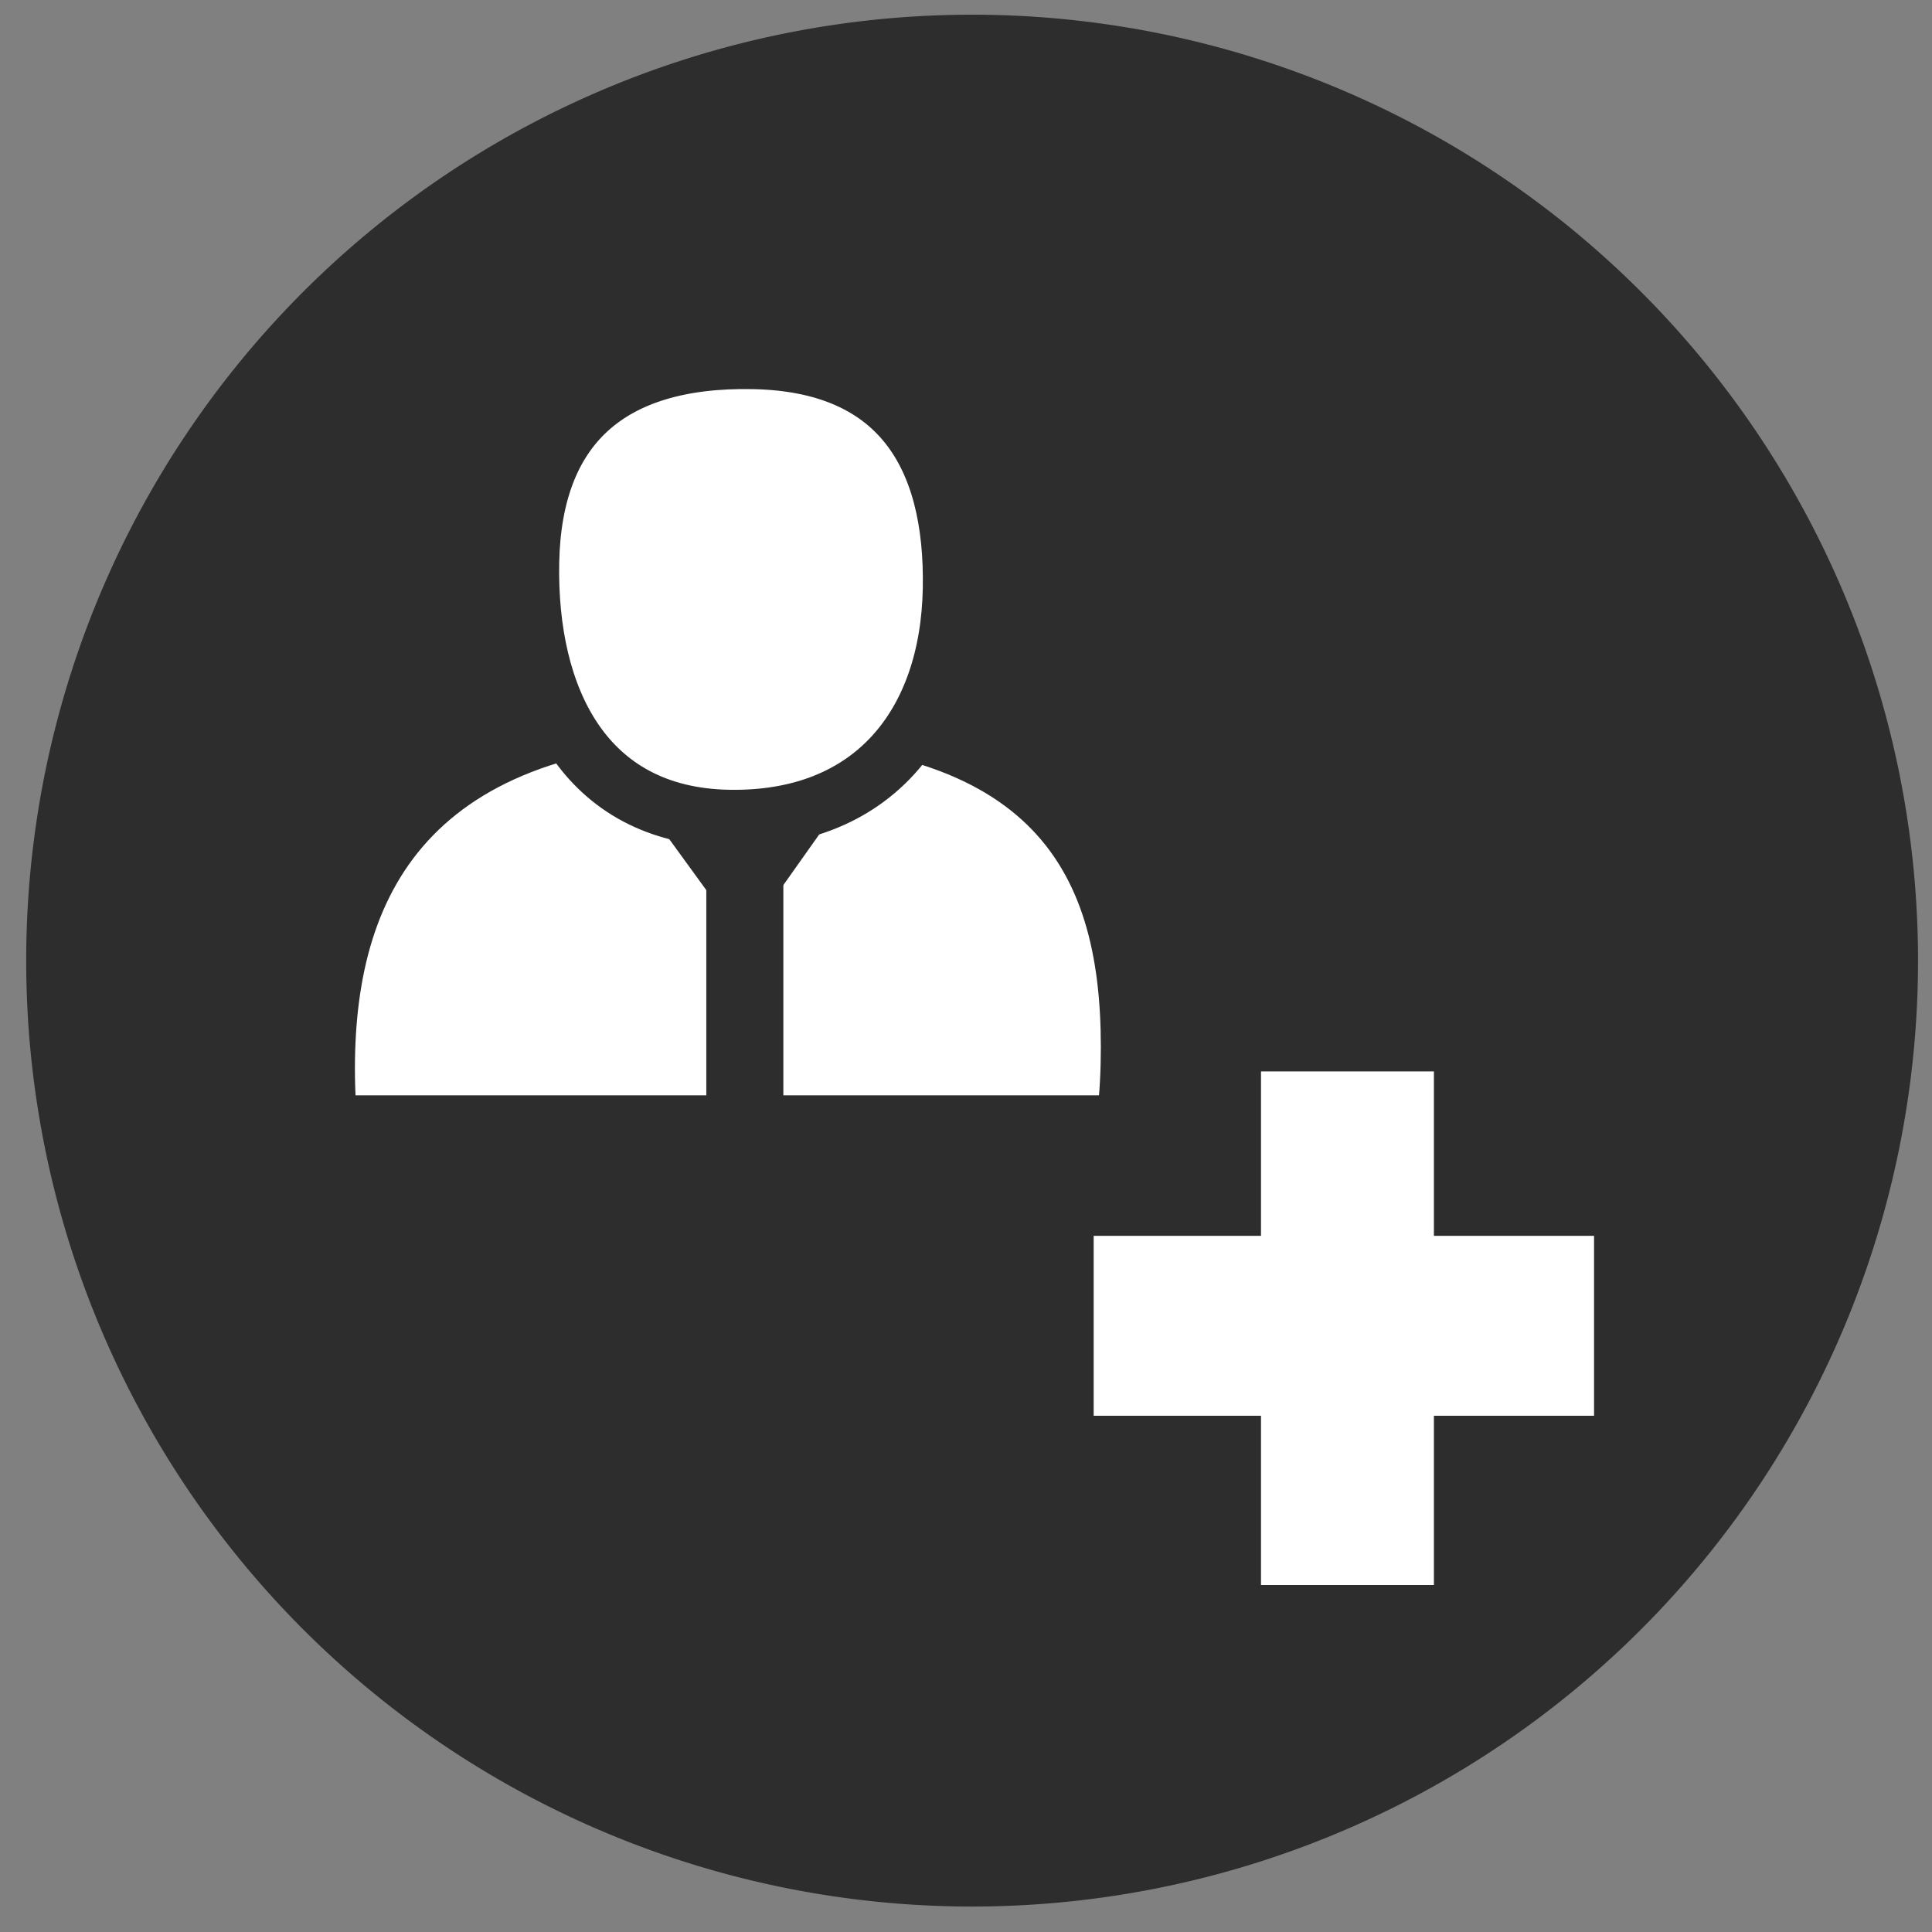 <?xml version="1.0" encoding="UTF-8" standalone="no"?>
<!-- Created with Inkscape (http://www.inkscape.org/) -->

<svg
   xmlns:dc="http://purl.org/dc/elements/1.1/"
   xmlns:cc="http://creativecommons.org/ns#"
   xmlns:rdf="http://www.w3.org/1999/02/22-rdf-syntax-ns#"
   xmlns:svg="http://www.w3.org/2000/svg"
   xmlns="http://www.w3.org/2000/svg"
   xmlns:sodipodi="http://sodipodi.sourceforge.net/DTD/sodipodi-0.dtd"
   xmlns:inkscape="http://www.inkscape.org/namespaces/inkscape"
   width="48px"
   height="48px"
   id="svg3765"
   version="1.1"
   inkscape:version="0.48.3.1 r9886"
   sodipodi:docname="person-add.svg"
   inkscape:export-filename="/home/k00ni/Documents/semicon/owl.png"
   inkscape:export-xdpi="90"
   inkscape:export-ydpi="90">
  <rect width="100%" height="100%" fill="#808080" stroke="none"/>
  <defs
     id="defs3767" />
  <sodipodi:namedview
     id="base"
     pagecolor="#ffffff"
     bordercolor="#666666"
     borderopacity="1.0"
     inkscape:pageopacity="0.0"
     inkscape:pageshadow="2"
     inkscape:zoom="9.8994949"
     inkscape:cx="9.8635249"
     inkscape:cy="20.521838"
     inkscape:current-layer="layer1-9-3"
     showgrid="true"
     inkscape:grid-bbox="true"
     inkscape:document-units="px"
     inkscape:window-width="1366"
     inkscape:window-height="744"
     inkscape:window-x="0"
     inkscape:window-y="24"
     inkscape:window-maximized="1" />
  <g
     id="layer1"
     inkscape:label="Layer 1"
     inkscape:groupmode="layer">
    <g
       inkscape:label="Layer 1"
       id="layer1-4"
       transform="translate(0.202,-1.9622142e-8)">
      <g
         transform="translate(-0.371,-0.091)"
         id="layer1-9"
         inkscape:label="Layer 1">
        <g
           inkscape:label="Layer 1"
           id="layer1-9-3"
           transform="translate(-44.952,-4.142)">
          <path
             transform="matrix(0.991,0,0,0.991,40.251,3.89)"
             d="m 53,24.429 a 23.714,23.714 0 1 1 -47.429,0 23.714,23.714 0 1 1 47.429,0 z"
             sodipodi:ry="23.714285"
             sodipodi:rx="23.714285"
             sodipodi:cy="24.428572"
             sodipodi:cx="29.285715"
             id="path3773-80"
             style="fill:#2d2d2d;fill-opacity:1;stroke:none"
             sodipodi:type="arc" />
          <path
             style="fill:#ffffff;fill-opacity:1;stroke:none"
             d="m 72.471,30.248 c 0,4.589 -1.846,8.998 -9.161,8.998 -7.315,0 -9.371,-3.873 -9.371,-8.462 0,-4.589 2.056,-8.155 9.371,-8.155 7.315,0 9.161,3.031 9.161,7.619 z"
             id="path2987-7"
             inkscape:connector-curvature="0"
             sodipodi:nodetypes="sssss" />
          <rect
             style="fill:#2d2d2d;fill-opacity:1;stroke:none"
             id="rect3007"
             width="19.527"
             height="7.254"
             x="53.404"
             y="31.446"
             rx="0"
             ry="0" />
          <rect
             style="fill:#2d2d2d;fill-opacity:1;stroke:none"
             id="rect3007-6"
             width="13.248"
             height="3.523"
             x="56.85"
             y="36.413"
             rx="0"
             ry="0" />
          <path
             style="fill:#ffffff;fill-opacity:1;fill-rule:nonzero;stroke:#2d2d2d;stroke-width:1.417;stroke-opacity:1"
             d="m 68.756,18.86 c -0.063,3.358 -1.954,5.77 -5.537,5.703 -3.583,-0.067 -4.976,-3 -4.913,-6.357 0.063,-3.358 1.941,-5.081 5.524,-5.014 3.583,0.067 4.989,2.311 4.926,5.669 z"
             id="path3819"
             inkscape:connector-curvature="0"
             sodipodi:nodetypes="sssss" />
          <rect
             style="fill:#2d2d2d;fill-opacity:1;fill-rule:nonzero;stroke:none"
             id="rect3825"
             width="1.914"
             height="8.27"
             x="62.669"
             y="24.773" />
          <rect
             style="fill:#2d2d2d;fill-opacity:1;fill-rule:nonzero;stroke:none"
             id="rect3825-3"
             width="0.991"
             height="4.151"
             x="35.307"
             y="53.086"
             transform="matrix(0.851,-0.525,0.588,0.809,0,0)" />
          <rect
             style="fill:#2d2d2d;fill-opacity:1;fill-rule:nonzero;stroke:none"
             id="rect3825-3-8"
             width="0.91"
             height="3.903"
             x="-67.872"
             y="-17.295"
             transform="matrix(-0.825,-0.565,-0.578,0.816,0,0)" />
          <rect
             style="fill:#ffffff;fill-opacity:1;stroke:none"
             id="rect2993"
             width="4.296"
             height="12.76"
             x="76.45"
             y="30.852" />
          <rect
             style="fill:#ffffff;fill-opacity:1;stroke:none"
             id="rect2993-4"
             width="4.47"
             height="12.432"
             x="34.937"
             y="-84.725"
             transform="matrix(0,1,-1,0,0,0)" />
        </g>
      </g>
    </g>
  </g>
</svg>
